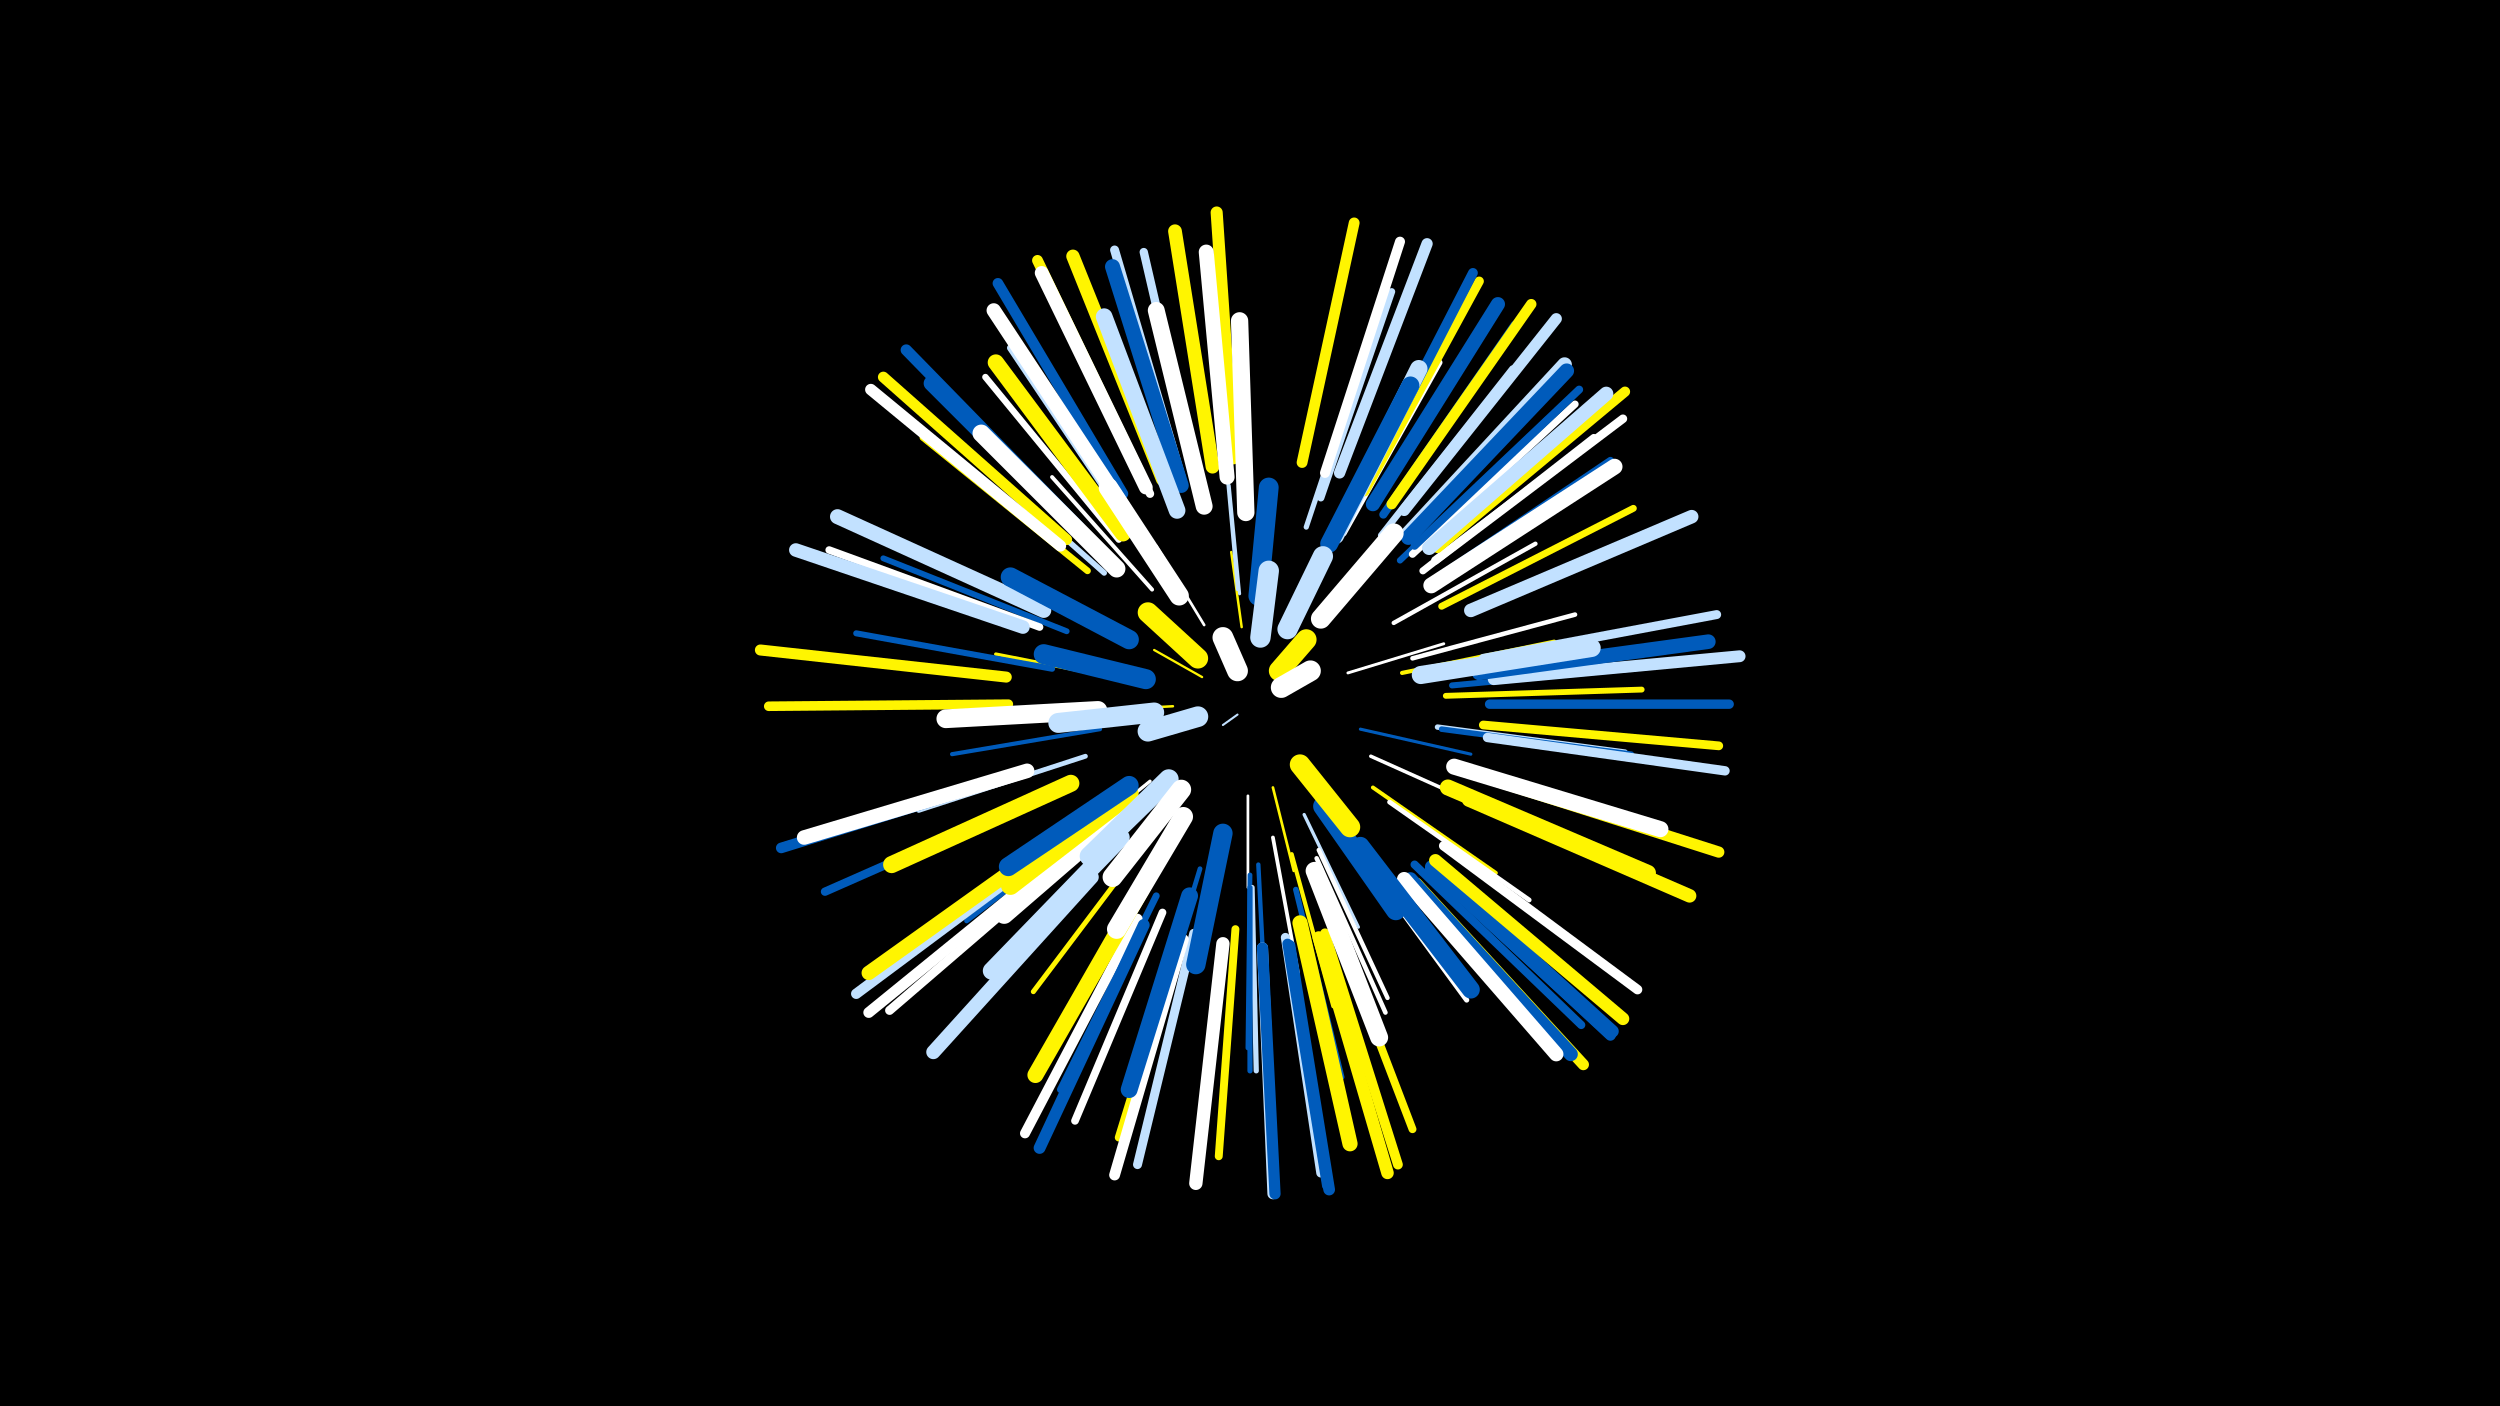 <svg width="1200" height="675" viewBox="-500 -500 1200 675" xmlns="http://www.w3.org/2000/svg"><path d="M-500-500h1200v675h-1200z" fill="#000"/><style>.sparkles path{stroke-linecap:round}</style><g class="sparkles"><path d="M94-157l-7 5" stroke-width="1.0" stroke="#c2e1ff0"/><path d="M77-175l-23-13" stroke-width="1.1" stroke="#fff5003"/><path d="M96-199l-5-36" stroke-width="1.2" stroke="#fff5006"/><path d="M63-161l-37 2" stroke-width="1.2" stroke="#fff5006"/><path d="M111-122l10 40" stroke-width="1.3" stroke="#fff5008"/><path d="M78-200l-23-38" stroke-width="1.3" stroke="#fff9"/><path d="M99-118l0 44" stroke-width="1.3" stroke="#fff9"/><path d="M147-177l46-14" stroke-width="1.4" stroke="#fffB"/><path d="M62-129l-38 33" stroke-width="1.4" stroke="#fffC"/><path d="M95-215l-5-52" stroke-width="1.5" stroke="#c2e1ffD"/><path d="M153-150l53 12" stroke-width="1.5" stroke="#005bbbE"/><path d="M94-217l-5-55" stroke-width="1.5" stroke="#c2e1ffE"/><path d="M126-109l26 54" stroke-width="1.6" stroke="#c2e1ff11"/><path d="M52-125l-47 38" stroke-width="1.6" stroke="#fff12"/><path d="M39-174l-61-12" stroke-width="1.7" stroke="#fff50013"/><path d="M158-137l58 26" stroke-width="1.7" stroke="#fff13"/><path d="M111-98l12 65" stroke-width="1.8" stroke="#fff15"/><path d="M61-220l-39-58" stroke-width="1.9" stroke="#fff50018"/><path d="M41-123l-60 39" stroke-width="1.9" stroke="#fff19"/><path d="M159-122l59 41" stroke-width="1.9" stroke="#fff5001A"/><path d="M53-217l-48-54" stroke-width="1.9" stroke="#fff1A"/><path d="M28-150l-71 12" stroke-width="2.0" stroke="#005bbb1B"/><path d="M49-110l-50 53" stroke-width="2.0" stroke="#fff5001B"/><path d="M173-177l73-15" stroke-width="2.0" stroke="#fff5001C"/><path d="M145-103l45 60" stroke-width="2.0" stroke="#fff5001C"/><path d="M120-90l20 73" stroke-width="2.0" stroke="#fff5001D"/><path d="M104-85l4 78" stroke-width="2.1" stroke="#005bbb1F"/><path d="M133-92l33 71" stroke-width="2.1" stroke="#fff1F"/><path d="M169-201l68-38" stroke-width="2.1" stroke="#fff20"/><path d="M178-184l78-21" stroke-width="2.2" stroke="#fff22"/><path d="M132-88l33 74" stroke-width="2.2" stroke="#fff22"/><path d="M167-115l67 47" stroke-width="2.3" stroke="#fff23"/><path d="M100-80l-1 83" stroke-width="2.3" stroke="#005bbb24"/><path d="M76-83l-24 79" stroke-width="2.3" stroke="#005bbb24"/><path d="M21-137l-80 26" stroke-width="2.3" stroke="#c2e1ff25"/><path d="M32-110l-68 52" stroke-width="2.4" stroke="#005bbb27"/><path d="M48-93l-52 69" stroke-width="2.4" stroke="#fff50028"/><path d="M101-74l2 88" stroke-width="2.5" stroke="#c2e1ff2A"/><path d="M152-91l52 71" stroke-width="2.5" stroke="#fff2A"/><path d="M100-74l0 88" stroke-width="2.5" stroke="#005bbb2A"/><path d="M127-247l28-84" stroke-width="2.5" stroke="#c2e1ff2A"/><path d="M190-151l90 12" stroke-width="2.6" stroke="#c2e1ff2D"/><path d="M36-228l-64-65" stroke-width="2.6" stroke="#005bbb2E"/><path d="M122-73l22 90" stroke-width="2.7" stroke="#005bbb2F"/><path d="M192-150l91 12" stroke-width="2.7" stroke="#005bbb30"/><path d="M30-225l-70-62" stroke-width="2.7" stroke="#c2e1ff31"/><path d="M145-244l46-82" stroke-width="2.8" stroke="#fff31"/><path d="M194-166l94-3" stroke-width="2.8" stroke="#fff50032"/><path d="M12-197l-88-35" stroke-width="2.8" stroke="#005bbb33"/><path d="M5-179l-94-17" stroke-width="2.9" stroke="#005bbb35"/><path d="M197-171l96-9" stroke-width="2.9" stroke="#005bbb36"/><path d="M172-231l71-68" stroke-width="3.0" stroke="#005bbb3A"/><path d="M37-241l-64-78" stroke-width="3.1" stroke="#fff3C"/><path d="M22-226l-79-64" stroke-width="3.2" stroke="#fff5003D"/><path d="M163-243l63-80" stroke-width="3.2" stroke="#c2e1ff3F"/><path d="M42-248l-57-85" stroke-width="3.3" stroke="#c2e1ff40"/><path d="M55-70l-46 93" stroke-width="3.3" stroke="#005bbb41"/><path d="M192-209l92-47" stroke-width="3.3" stroke="#fff50041"/><path d="M183-226l82-64" stroke-width="3.4" stroke="#fff43"/><path d="M187-221l86-58" stroke-width="3.4" stroke="#005bbb43"/><path d="M134-261l34-99" stroke-width="3.4" stroke="#c2e1ff44"/><path d="M178-234l78-72" stroke-width="3.5" stroke="#fff47"/><path d="M-1-199l-101-37" stroke-width="3.6" stroke="#fff4A"/><path d="M58-62l-42 100" stroke-width="3.7" stroke="#fff4D"/><path d="M93-54l-8 109" stroke-width="3.8" stroke="#fff5004E"/><path d="M69-58l-32 104" stroke-width="3.8" stroke="#fff5004E"/><path d="M179-238l79-75" stroke-width="3.8" stroke="#005bbb4E"/><path d="M139-60l39 102" stroke-width="3.8" stroke="#fff5004F"/><path d="M179-85l80 77" stroke-width="3.9" stroke="#005bbb52"/><path d="M164-253l63-91" stroke-width="3.9" stroke="#005bbb53"/><path d="M52-263l-48-100" stroke-width="4.0" stroke="#fff54"/><path d="M74-271l-25-108" stroke-width="4.0" stroke="#c2e1ff54"/><path d="M-2-117l-102 45" stroke-width="4.0" stroke="#005bbb55"/><path d="M189-231l90-68" stroke-width="4.1" stroke="#fff58"/><path d="M212-152l113 10" stroke-width="4.2" stroke="#fff50059"/><path d="M67-271l-32-109" stroke-width="4.3" stroke="#c2e1ff5C"/><path d="M13-89l-86 74" stroke-width="4.3" stroke="#fff5C"/><path d="M73-52l-27 111" stroke-width="4.3" stroke="#c2e1ff5D"/><path d="M212-184l112-21" stroke-width="4.3" stroke="#c2e1ff5D"/><path d="M117-50l17 113" stroke-width="4.4" stroke="#c2e1ff5F"/><path d="M214-146l114 16" stroke-width="4.5" stroke="#c2e1ff62"/><path d="M215-162l115 0" stroke-width="4.5" stroke="#005bbb63"/><path d="M155-264l55-101" stroke-width="4.5" stroke="#fff50063"/><path d="M-16-162l-115 1" stroke-width="4.6" stroke="#fff50064"/><path d="M193-94l93 69" stroke-width="4.6" stroke="#fff65"/><path d="M136-52l35 111" stroke-width="4.7" stroke="#fff50068"/><path d="M154-266l53-103" stroke-width="4.7" stroke="#005bbb69"/><path d="M136-273l36-111" stroke-width="4.8" stroke="#fff6A"/><path d="M46-59l-54 103" stroke-width="4.8" stroke="#fff6B"/><path d="M190-237l90-75" stroke-width="4.9" stroke="#fff5006D"/><path d="M118-47l19 116" stroke-width="4.9" stroke="#005bbb6F"/><path d="M168-258l67-96" stroke-width="5.0" stroke="#fff50071"/><path d="M5-93l-94 70" stroke-width="5.0" stroke="#c2e1ff71"/><path d="M-12-128l-113 35" stroke-width="5.1" stroke="#005bbb73"/><path d="M187-83l86 80" stroke-width="5.1" stroke="#005bbb74"/><path d="M39-263l-60-101" stroke-width="5.1" stroke="#005bbb75"/><path d="M49-269l-51-106" stroke-width="5.2" stroke="#fff50075"/><path d="M8-88l-91 74" stroke-width="5.2" stroke="#fff75"/><path d="M12-241l-88-78" stroke-width="5.2" stroke="#fff50077"/><path d="M68-49l-33 113" stroke-width="5.2" stroke="#fff77"/><path d="M125-278l25-115" stroke-width="5.2" stroke="#fff50078"/><path d="M106-45l5 118" stroke-width="5.3" stroke="#c2e1ff79"/><path d="M-17-175l-118-13" stroke-width="5.3" stroke="#fff5007B"/><path d="M212-127l113 36" stroke-width="5.4" stroke="#fff5007B"/><path d="M174-255l73-92" stroke-width="5.4" stroke="#c2e1ff7B"/><path d="M143-273l42-110" stroke-width="5.4" stroke="#c2e1ff7C"/><path d="M106-45l6 118" stroke-width="5.4" stroke="#005bbb7C"/><path d="M180-76l80 87" stroke-width="5.4" stroke="#fff5007C"/><path d="M18-247l-83-85" stroke-width="5.4" stroke="#005bbb7C"/><path d="M9-238l-91-75" stroke-width="5.5" stroke="#fff7E"/><path d="M119-46l19 117" stroke-width="5.6" stroke="#005bbb82"/><path d="M49-56l-50 107" stroke-width="5.7" stroke="#005bbb84"/><path d="M217-174l118-11" stroke-width="5.7" stroke="#c2e1ff86"/><path d="M92-280l-8-118" stroke-width="5.8" stroke="#fff50088"/><path d="M187-84l87 79" stroke-width="6.0" stroke="#005bbb8D"/><path d="M133-50l33 113" stroke-width="6.0" stroke="#fff5008D"/><path d="M187-83l86 79" stroke-width="6.0" stroke="#005bbb8E"/><path d="M189-87l90 76" stroke-width="6.1" stroke="#fff5008F"/><path d="M87-47l-13 115" stroke-width="6.4" stroke="#fff98"/><path d="M58-270l-43-107" stroke-width="6.4" stroke="#fff5009A"/><path d="M206-207l106-45" stroke-width="6.5" stroke="#c2e1ff9B"/><path d="M205-116l106 46" stroke-width="6.5" stroke="#fff5009C"/><path d="M-9-199l-109-37" stroke-width="6.5" stroke="#c2e1ff9D"/><path d="M50-266l-50-103" stroke-width="6.6" stroke="#fff9E"/><path d="M82-276l-18-113" stroke-width="6.6" stroke="#fff5009E"/><path d="M177-78l77 84" stroke-width="6.7" stroke="#005bbbA0"/><path d="M186-237l85-74" stroke-width="6.8" stroke="#c2e1ffA3"/><path d="M24-79l-76 84" stroke-width="6.8" stroke="#c2e1ffA4"/><path d="M159-258l60-96" stroke-width="6.8" stroke="#005bbbA5"/><path d="M39-257l-62-94" stroke-width="6.9" stroke="#fffA6"/><path d="M8-98l-91 65" stroke-width="6.9" stroke="#fff500A7"/><path d="M174-78l73 84" stroke-width="6.9" stroke="#fffA8"/><path d="M-7-130l-107 32" stroke-width="7.0" stroke="#fffA8"/><path d="M210-177l110-15" stroke-width="7.0" stroke="#005bbbAB"/><path d="M176-244l75-81" stroke-width="7.0" stroke="#c2e1ffAB"/><path d="M176-242l76-80" stroke-width="7.1" stroke="#005bbbAE"/><path d="M67-267l-33-105" stroke-width="7.2" stroke="#005bbbAE"/><path d="M89-271l-10-108" stroke-width="7.2" stroke="#fffB0"/><path d="M1-207l-99-45" stroke-width="7.2" stroke="#c2e1ffB1"/><path d="M124-57l24 106" stroke-width="7.3" stroke="#fff500B2"/><path d="M24-239l-77-77" stroke-width="7.3" stroke="#005bbbB2"/><path d="M187-219l88-57" stroke-width="7.6" stroke="#fffBB"/><path d="M195-122l96 41" stroke-width="7.7" stroke="#fff500BC"/><path d="M48-73l-51 89" stroke-width="7.7" stroke="#fff500BE"/><path d="M198-132l99 30" stroke-width="7.7" stroke="#fffBE"/><path d="M39-244l-61-82" stroke-width="7.8" stroke="#fff500BF"/><path d="M65-255l-35-93" stroke-width="8.0" stroke="#c2e1ffC5"/><path d="M71-70l-29 93" stroke-width="8.1" stroke="#005bbbC8"/><path d="M78-257l-23-94" stroke-width="8.1" stroke="#fffC8"/><path d="M14-124l-86 39" stroke-width="8.2" stroke="#fff500CC"/><path d="M98-254l-3-92" stroke-width="8.3" stroke="#fffCF"/><path d="M36-227l-65-65" stroke-width="8.4" stroke="#fffD0"/><path d="M141-243l40-80" stroke-width="8.4" stroke="#c2e1ffD2"/><path d="M38-98l-62 64" stroke-width="8.5" stroke="#c2e1ffD3"/><path d="M153-94l53 69" stroke-width="8.6" stroke="#005bbbD5"/><path d="M131-82l31 80" stroke-width="8.6" stroke="#fffD7"/><path d="M138-239l39-76" stroke-width="8.6" stroke="#005bbbD7"/><path d="M182-176l82-13" stroke-width="8.7" stroke="#c2e1ffDA"/><path d="M41-112l-59 51" stroke-width="8.9" stroke="#fffDF"/><path d="M27-159l-73 4" stroke-width="9.0" stroke="#fffE3"/><path d="M42-119l-57 44" stroke-width="9.1" stroke="#fff500E4"/><path d="M42-123l-58 39" stroke-width="9.1" stroke="#005bbbE5"/><path d="M42-193l-57-30" stroke-width="9.3" stroke="#005bbbE9"/><path d="M87-100l-13 63" stroke-width="9.3" stroke="#005bbbEA"/><path d="M68-108l-32 54" stroke-width="9.3" stroke="#fffEB"/><path d="M66-214l-34-52" stroke-width="9.3" stroke="#fffEC"/><path d="M135-113l35 50" stroke-width="9.4" stroke="#005bbbEC"/><path d="M61-126l-38 37" stroke-width="9.5" stroke="#c2e1ffF1"/><path d="M134-203l35-41" stroke-width="9.5" stroke="#fffF1"/><path d="M67-121l-33 42" stroke-width="9.5" stroke="#fffF1"/><path d="M104-214l5-52" stroke-width="9.5" stroke="#005bbbF1"/><path d="M50-174l-49-12" stroke-width="9.6" stroke="#005bbbF2"/><path d="M54-158l-46 5" stroke-width="9.6" stroke="#c2e1ffF4"/><path d="M118-198l17-35" stroke-width="9.7" stroke="#c2e1ffF7"/><path d="M124-133l24 30" stroke-width="9.8" stroke="#fff500F8"/><path d="M75-184l-24-22" stroke-width="9.8" stroke="#fff500F9"/><path d="M105-194l4-32" stroke-width="9.8" stroke="#c2e1ffFA"/><path d="M75-156l-24 7" stroke-width="9.9" stroke="#c2e1ffFC"/><path d="M114-178l13-15" stroke-width="9.9" stroke="#fff500FD"/><path d="M94-178l-7-16" stroke-width="10.0" stroke="#fffFD"/><path d="M115-170l14-8" stroke-width="10.0" stroke="#fffFD"/></g></svg>